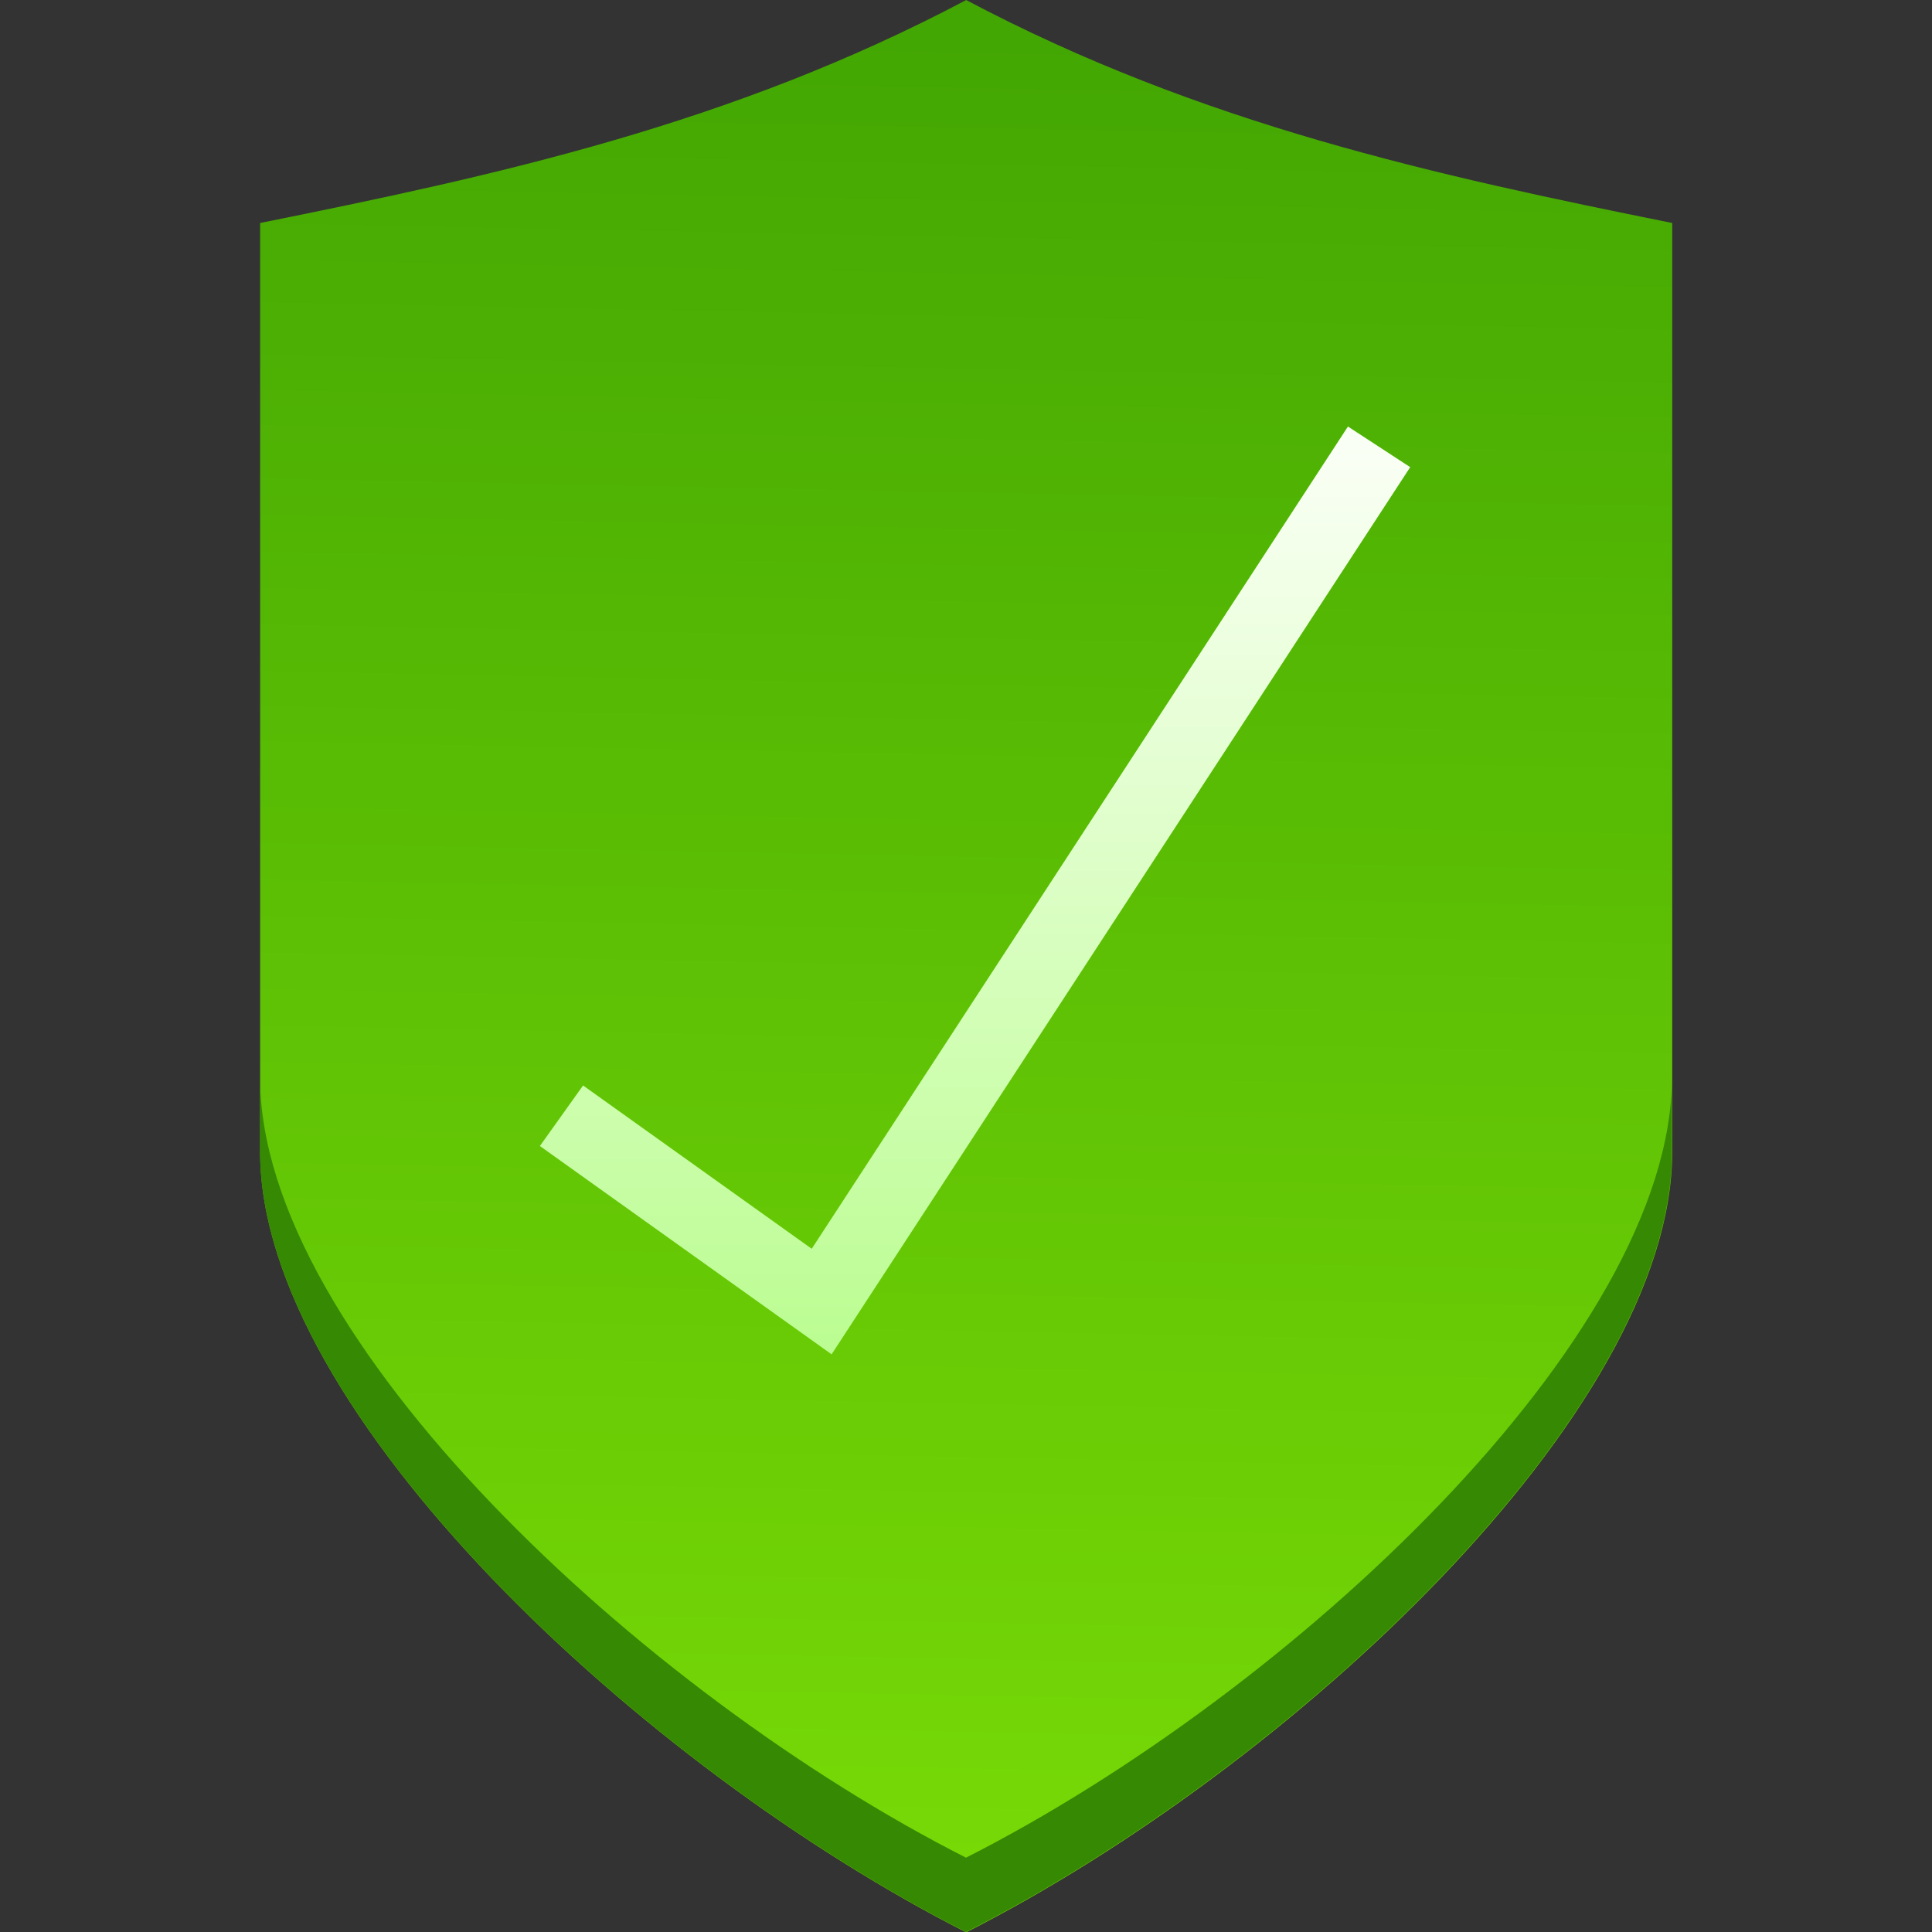 <svg xmlns="http://www.w3.org/2000/svg" xmlns:xlink="http://www.w3.org/1999/xlink" width="64" height="64"><rect width="100%" height="100%" fill="#333333" stroke="none"/><defs><linearGradient xlink:href="#a" id="c" y1="6" x1="32" y2="57" x2="31" gradientUnits="userSpaceOnUse"/><linearGradient id="b"><stop stop-color="#bcfd93"/><stop offset="1" stop-color="#fafff5"/></linearGradient><linearGradient id="a"><stop stop-color="#42a603"/><stop offset="1" stop-color="#78da06"/></linearGradient><linearGradient xlink:href="#b" id="d" y1="199.934" y2="175.934" x2="0" gradientUnits="userSpaceOnUse"/></defs><path transform="matrix(1.231 0 0 1.231 -7.386 -7.385)" d="M32 6c-6.333 3.354-12.667 4.725-19 6v25c0 7 10.263 16.561 19 20.998C40.737 53.561 51 44 51 37V12c-6.333-1.275-12.667-2.646-19-6z" fill="url(#c)"/><path d="M779.02 175.387l-14.43 22.127-6.153-4.395-1.162 1.629 7.85 5.606 15.57-23.874z" color="#000" fill="url(#d)" fill-rule="evenodd" transform="matrix(1.231 0 0 1.231 -914.321 -201.772)"/><path d="M8.615 35.694v2.461C8.615 46.771 21.247 58.54 32 64c10.753-5.46 23.385-17.229 23.385-25.845v-2.461c0 8.615-12.632 20.384-23.385 25.844C21.247 56.078 8.615 44.31 8.615 35.694z" fill="#368902"/></svg>